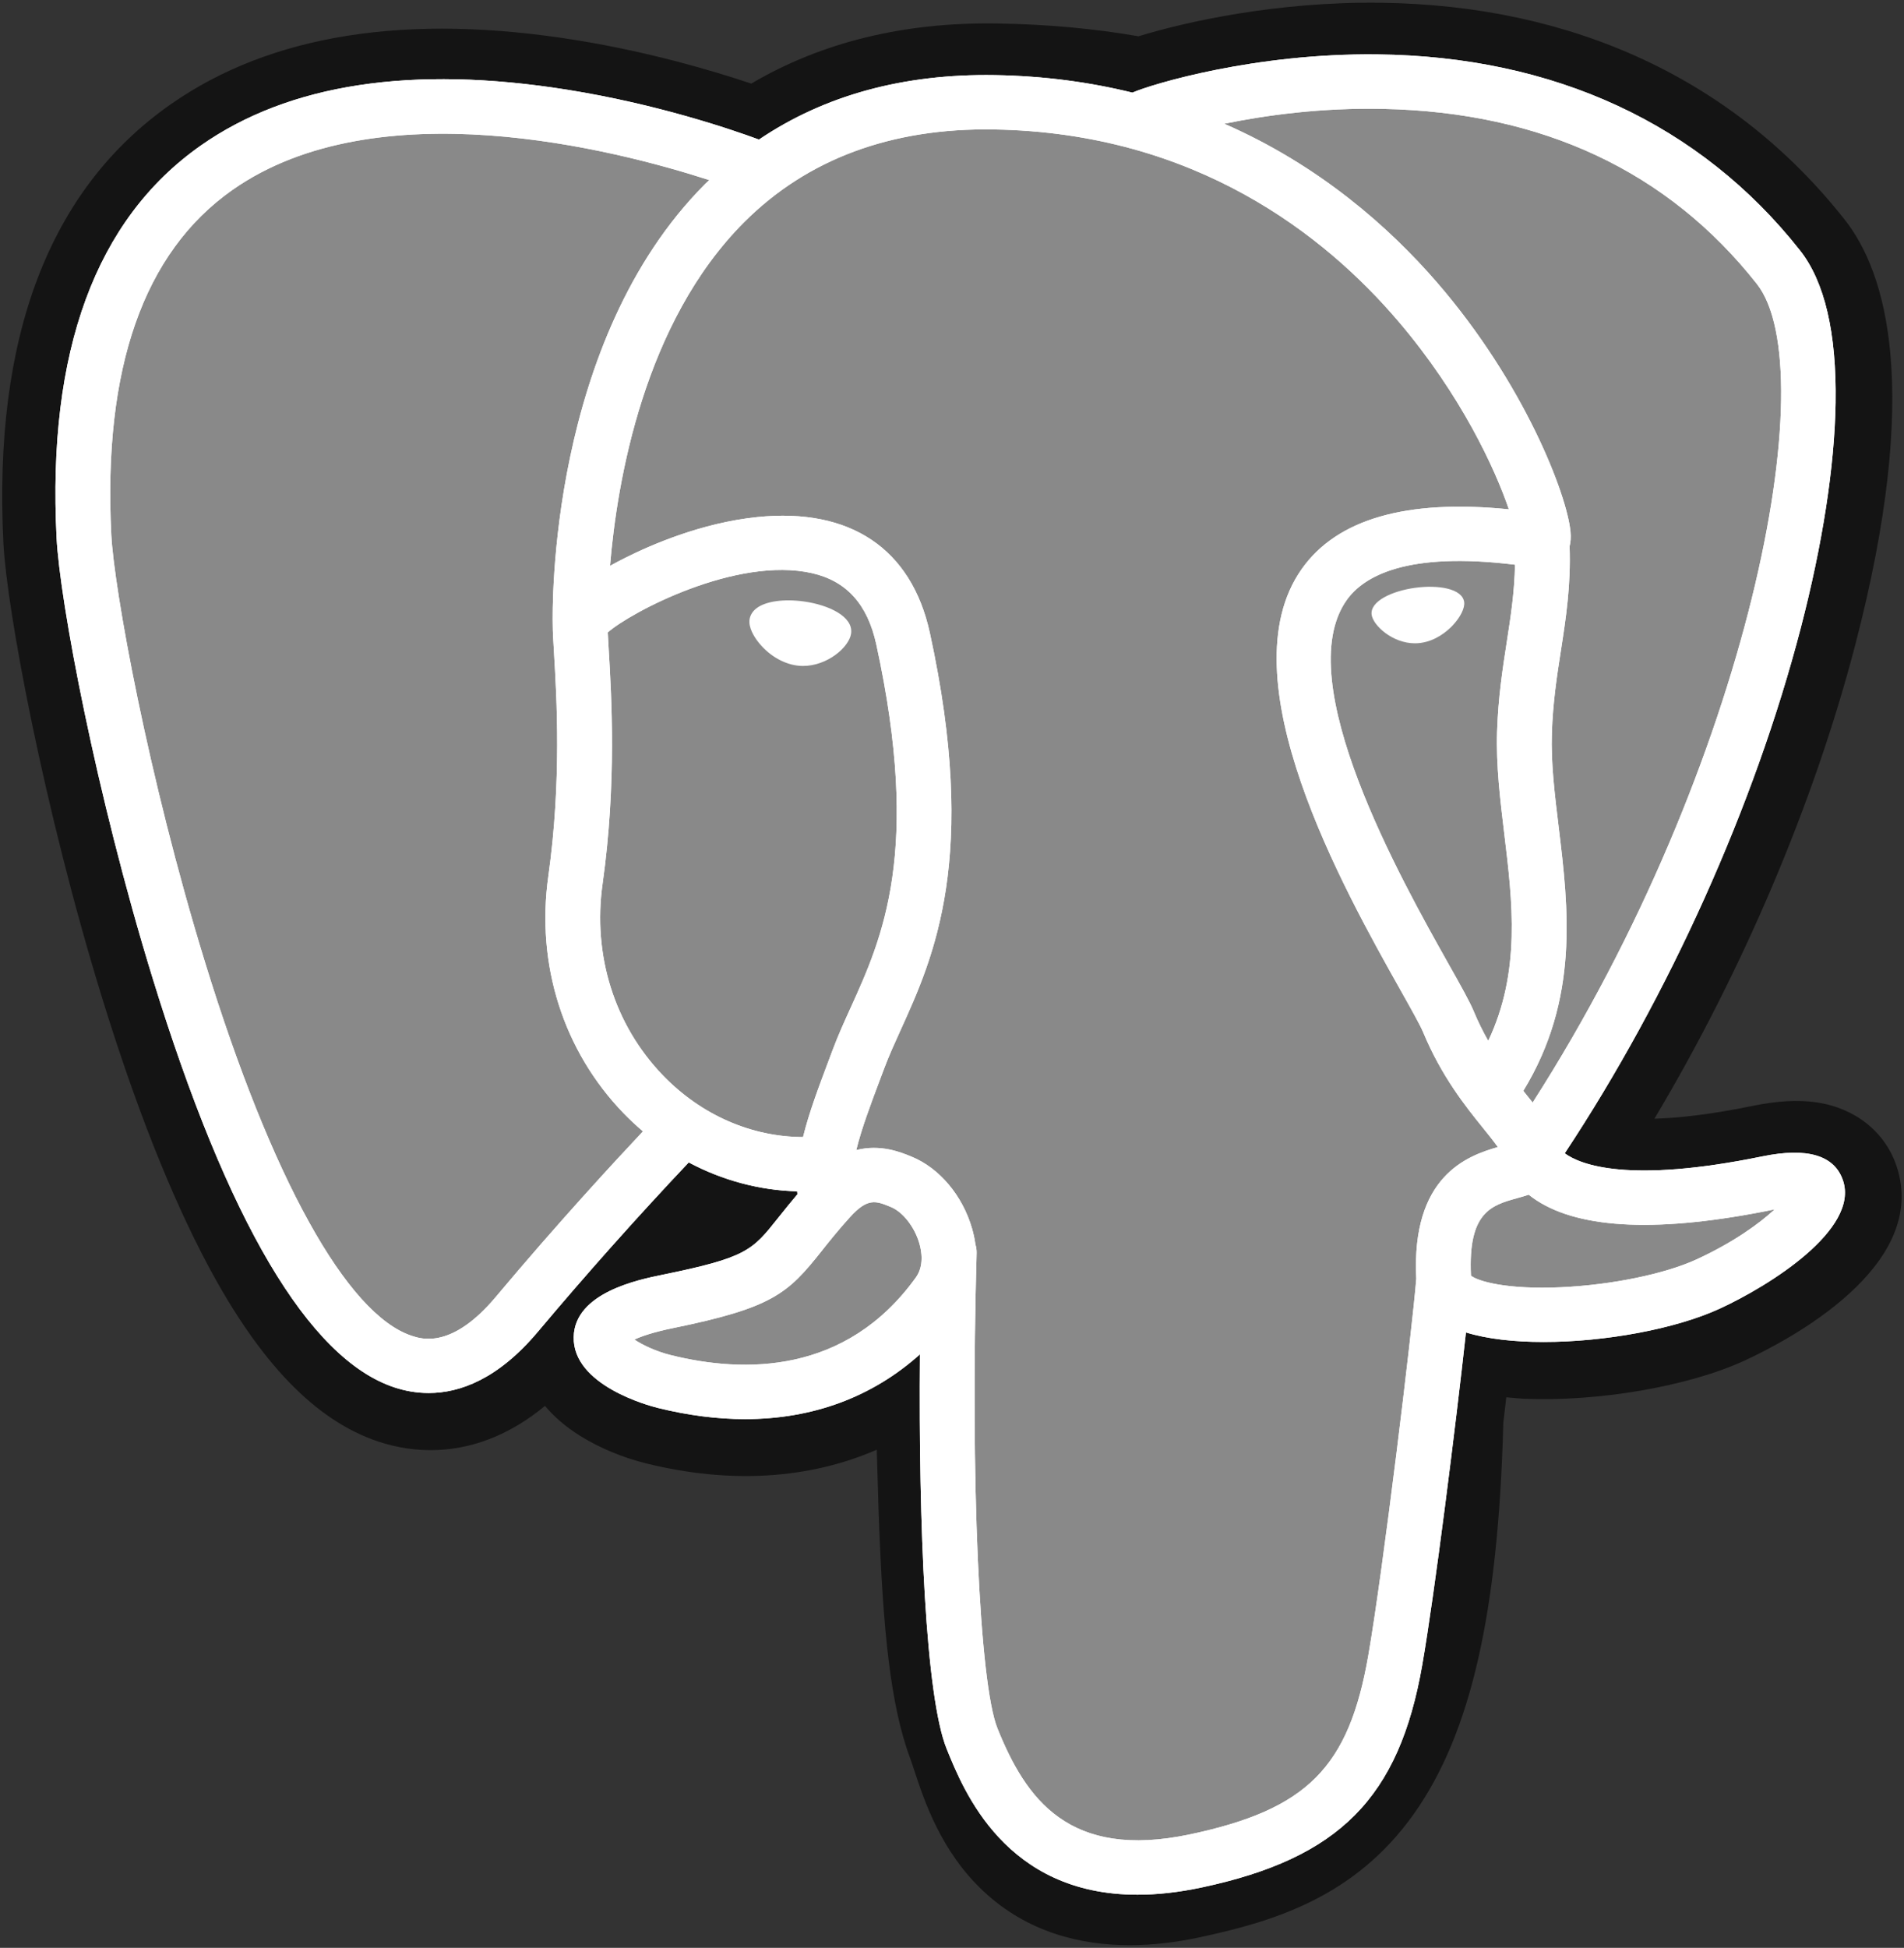 <svg xmlns="http://www.w3.org/2000/svg" width="88" height="90" viewBox="0 0 88 90" fill="none">
  <rect x="0" y="0" width="88" height="90" fill="#333333" stroke="none"/>
  <g clip-path="url(#clip0_483_2294)">
    <path d="M87.659 53.888C87.131 52.303 85.749 51.199 83.962 50.934C83.119 50.809 82.153 50.863 81.011 51.096C79.02 51.504 77.543 51.659 76.465 51.689C80.534 44.876 83.843 37.108 85.747 29.795C88.827 17.97 87.181 12.583 85.258 10.147C80.168 3.697 72.742 0.233 63.783 0.127C59.004 0.069 54.809 1.005 52.62 1.677C50.583 1.321 48.391 1.122 46.092 1.085C41.783 1.017 37.975 1.948 34.721 3.863C32.92 3.259 30.029 2.408 26.691 1.864C18.839 0.586 12.51 1.582 7.881 4.825C2.276 8.751 -0.322 15.573 0.158 25.1C0.311 28.125 2.017 37.329 4.704 46.057C6.248 51.074 7.895 55.24 9.598 58.441C12.014 62.98 14.598 65.653 17.5 66.612C19.126 67.15 22.081 67.526 25.189 64.959C25.583 65.432 26.108 65.902 26.806 66.339C27.692 66.893 28.775 67.346 29.857 67.614C33.755 68.58 37.407 68.339 40.522 66.984C40.541 67.534 40.556 68.058 40.569 68.512C40.589 69.247 40.61 69.968 40.637 70.642C40.822 75.201 41.135 78.746 42.061 81.226C42.112 81.362 42.181 81.57 42.253 81.791C42.715 83.195 43.488 85.545 45.455 87.385C47.492 89.291 49.956 89.876 52.212 89.876C53.343 89.876 54.423 89.729 55.37 89.528C58.746 88.81 62.58 87.717 65.353 83.801C67.975 80.1 69.25 74.524 69.481 65.738C69.51 65.49 69.538 65.253 69.564 65.027L69.619 64.562L70.237 64.616L70.396 64.627C73.834 64.782 78.038 64.059 80.62 62.87C82.66 61.931 89.198 58.508 87.659 53.888Z" fill="#141414"/>
    <path d="M81.78 54.786C71.557 56.877 70.854 53.445 70.854 53.445C81.648 37.563 86.16 17.402 82.267 12.468C71.643 -0.991 53.254 5.374 52.947 5.539L52.849 5.557C50.829 5.141 48.569 4.894 46.028 4.852C41.403 4.777 37.894 6.055 35.231 8.057C35.231 8.057 2.427 -5.344 3.953 24.912C4.277 31.348 13.256 73.613 23.965 60.847C27.88 56.179 31.662 52.232 31.662 52.232C33.54 53.469 35.789 54.101 38.146 53.874L38.33 53.72C38.272 54.299 38.299 54.866 38.403 55.537C35.644 58.594 36.455 59.131 30.94 60.257C25.359 61.397 28.637 63.427 30.778 63.958C33.373 64.602 39.376 65.513 43.432 59.882L43.271 60.525C44.351 61.383 45.11 66.109 44.983 70.394C44.856 74.678 44.771 77.619 45.623 79.917C46.475 82.214 47.323 87.384 54.574 85.843C60.632 84.556 63.771 81.22 64.208 75.654C64.518 71.698 65.219 72.283 65.263 68.746L65.826 67.072C66.475 61.709 65.929 59.978 69.661 60.783L70.569 60.862C73.315 60.986 76.911 60.424 79.021 59.451C83.565 57.36 86.26 53.869 81.779 54.786H81.78Z" fill="#898989"/>
    <path d="M37.151 27.79C36.23 27.663 35.396 27.78 34.974 28.097C34.736 28.276 34.663 28.482 34.643 28.624C34.59 29.001 34.856 29.418 35.02 29.632C35.482 30.241 36.158 30.658 36.827 30.75C36.924 30.764 37.02 30.77 37.116 30.77C38.232 30.77 39.246 29.909 39.336 29.273C39.447 28.477 38.282 27.946 37.151 27.79ZM67.671 27.815C67.583 27.191 66.463 27.013 65.4 27.16C64.338 27.306 63.309 27.781 63.395 28.407C63.464 28.893 64.35 29.724 65.398 29.724C65.487 29.724 65.576 29.718 65.666 29.705C66.366 29.609 66.88 29.168 67.124 28.915C67.495 28.527 67.71 28.096 67.671 27.815Z" fill="white"/>
    <path d="M85.182 54.548C84.792 53.38 83.537 53.004 81.453 53.43C75.264 54.697 73.047 53.82 72.32 53.288C77.13 46.021 81.088 37.236 83.223 29.039C84.234 25.157 84.793 21.551 84.838 18.612C84.889 15.386 84.335 13.016 83.192 11.568C78.585 5.73 71.824 2.599 63.639 2.513C58.012 2.451 53.258 3.878 52.337 4.28C50.396 3.801 48.28 3.508 45.977 3.47C41.753 3.402 38.101 4.405 35.078 6.449C33.765 5.965 30.372 4.809 26.222 4.146C19.047 3.001 13.345 3.869 9.277 6.727C4.422 10.138 2.181 16.235 2.615 24.848C2.761 27.746 4.426 36.66 7.054 45.198C10.513 56.434 14.273 62.795 18.228 64.104C18.691 64.257 19.225 64.364 19.814 64.364C21.257 64.364 23.026 63.719 24.867 61.525C27.112 58.854 29.435 56.248 31.832 53.71C33.387 54.537 35.096 54.999 36.843 55.046C36.846 55.091 36.851 55.136 36.855 55.181C36.554 55.537 36.26 55.898 35.971 56.264C34.761 57.788 34.509 58.105 30.612 58.901C29.503 59.128 26.559 59.729 26.515 61.776C26.469 64.012 29.996 64.951 30.398 65.051C31.798 65.398 33.148 65.57 34.434 65.57C37.563 65.57 40.317 64.55 42.518 62.577C42.45 70.549 42.785 78.404 43.75 80.797C44.541 82.756 46.472 87.544 52.572 87.544C53.468 87.544 54.453 87.441 55.537 87.21C61.903 85.857 64.668 83.067 65.737 76.915C66.31 73.627 67.292 65.777 67.754 61.565C68.729 61.867 69.984 62.005 71.341 62.005C74.17 62.005 77.436 61.409 79.483 60.466C81.784 59.407 85.935 56.807 85.182 54.548ZM70.02 26.092C69.999 27.335 69.827 28.464 69.644 29.642C69.447 30.909 69.244 32.219 69.192 33.809C69.142 35.357 69.337 36.966 69.525 38.522C69.906 41.665 70.297 44.9 68.784 48.093C68.533 47.651 68.309 47.195 68.114 46.726C67.926 46.274 67.517 45.548 66.952 44.544C64.752 40.632 59.601 31.471 62.238 27.733C63.023 26.62 65.017 25.476 70.02 26.092ZM63.955 5.031C71.289 5.191 77.09 7.912 81.197 13.116C84.347 17.108 80.879 35.272 70.837 50.943C70.736 50.815 70.634 50.688 70.532 50.562L70.405 50.404C73 46.155 72.492 41.95 72.041 38.222C71.855 36.692 71.68 35.248 71.725 33.89C71.77 32.452 71.962 31.218 72.148 30.025C72.376 28.554 72.608 27.033 72.544 25.24C72.592 25.052 72.611 24.829 72.586 24.566C72.423 22.846 70.443 17.699 66.407 13.04C64.199 10.492 60.98 7.641 56.585 5.718C58.475 5.329 61.061 4.967 63.955 5.031ZM22.919 59.918C20.891 62.336 19.491 61.873 19.03 61.721C16.029 60.728 12.547 54.438 9.477 44.464C6.82 35.834 5.268 27.156 5.145 24.722C4.757 17.026 6.638 11.662 10.737 8.78C17.407 4.089 28.373 6.897 32.78 8.321C32.717 8.383 32.651 8.441 32.588 8.504C25.357 15.745 25.529 28.118 25.547 28.874C25.546 29.166 25.57 29.579 25.604 30.147C25.729 32.228 25.96 36.101 25.342 40.487C24.767 44.563 26.034 48.553 28.817 51.432C29.103 51.727 29.403 52.008 29.717 52.274C28.478 53.59 25.785 56.499 22.919 59.918ZM30.646 49.694C28.403 47.373 27.384 44.144 27.851 40.835C28.504 36.202 28.263 32.167 28.133 29.999C28.115 29.695 28.099 29.429 28.09 29.22C29.146 28.291 34.041 25.69 37.532 26.483C39.125 26.845 40.096 27.921 40.5 29.771C42.588 39.351 40.776 43.343 39.32 46.552C39.02 47.213 38.736 47.838 38.494 48.484L38.306 48.984C37.831 50.247 37.389 51.422 37.115 52.537C34.73 52.53 32.41 51.52 30.646 49.694V49.694ZM31.012 62.614C30.316 62.441 29.69 62.142 29.322 61.893C29.629 61.75 30.175 61.555 31.123 61.361C35.707 60.425 36.416 59.765 37.962 57.818C38.316 57.372 38.718 56.866 39.275 56.249L39.275 56.249C40.104 55.328 40.483 55.484 41.171 55.767C41.728 55.996 42.271 56.688 42.491 57.451C42.595 57.811 42.712 58.494 42.329 59.026C39.099 63.51 34.392 63.453 31.012 62.614ZM55.006 84.754C49.397 85.946 47.411 83.108 46.103 79.864C45.258 77.77 44.843 68.325 45.138 57.895C45.141 57.757 45.121 57.623 45.083 57.497C45.048 57.248 44.996 57.001 44.926 56.76C44.488 55.242 43.421 53.973 42.14 53.446C41.632 53.237 40.698 52.854 39.576 53.139C39.815 52.161 40.23 51.057 40.68 49.861L40.869 49.359C41.081 48.792 41.348 48.205 41.63 47.583C43.154 44.226 45.241 39.628 42.976 29.24C42.127 25.349 39.294 23.449 34.999 23.891C32.425 24.155 30.069 25.185 28.894 25.776C28.641 25.903 28.41 26.025 28.194 26.145C28.522 22.225 29.761 14.899 34.396 10.263C37.314 7.345 41.2 5.904 45.935 5.982C55.264 6.133 61.247 10.881 64.623 14.838C67.532 18.247 69.108 21.681 69.737 23.533C65.008 23.056 61.792 23.982 60.162 26.293C56.616 31.32 62.103 41.077 64.74 45.767C65.223 46.626 65.64 47.369 65.772 47.685C66.63 49.748 67.742 51.126 68.554 52.132C68.803 52.44 69.044 52.739 69.228 53C67.795 53.409 65.223 54.355 65.458 59.084C65.269 61.456 63.924 72.564 63.241 76.488C62.339 81.673 60.415 83.604 55.006 84.754V84.754ZM78.417 58.188C76.952 58.862 74.502 59.367 72.174 59.476C69.603 59.595 68.293 59.19 67.986 58.941C67.841 55.995 68.947 55.687 70.117 55.361C70.301 55.31 70.481 55.26 70.654 55.2C70.762 55.286 70.879 55.373 71.009 55.457C73.075 56.81 76.761 56.956 81.966 55.891L82.022 55.879C81.321 56.53 80.12 57.403 78.417 58.188Z" fill="white"/>
    <path d="M85.182 54.548C84.792 53.38 83.537 53.004 81.453 53.43C75.264 54.697 73.047 53.82 72.32 53.288C77.13 46.021 81.088 37.236 83.223 29.039C84.234 25.157 84.793 21.551 84.838 18.612C84.889 15.386 84.335 13.016 83.192 11.568C78.585 5.73 71.824 2.599 63.639 2.513C58.012 2.451 53.258 3.878 52.337 4.28C50.396 3.801 48.28 3.508 45.977 3.47C41.752 3.402 38.101 4.405 35.078 6.449C33.765 5.965 30.372 4.809 26.222 4.146C19.047 3.001 13.345 3.869 9.277 6.727C4.422 10.138 2.181 16.235 2.615 24.848C2.761 27.746 4.426 36.66 7.054 45.198C10.512 56.434 14.273 62.795 18.228 64.104C18.691 64.257 19.225 64.364 19.814 64.364C21.257 64.364 23.026 63.719 24.867 61.525C27.112 58.854 29.435 56.248 31.832 53.71C33.387 54.537 35.096 54.999 36.843 55.046C36.846 55.091 36.851 55.136 36.855 55.181C36.554 55.537 36.26 55.898 35.971 56.264C34.761 57.788 34.509 58.105 30.612 58.901C29.503 59.128 26.559 59.729 26.515 61.776C26.469 64.012 29.996 64.951 30.398 65.051C31.798 65.398 33.147 65.57 34.434 65.57C37.563 65.57 40.317 64.55 42.518 62.577C42.45 70.549 42.785 78.404 43.75 80.797C44.541 82.756 46.472 87.544 52.572 87.544C53.468 87.544 54.453 87.441 55.537 87.21C61.903 85.857 64.668 83.067 65.737 76.915C66.31 73.627 67.292 65.777 67.754 61.565C68.729 61.867 69.984 62.005 71.341 62.005C74.17 62.005 77.436 61.409 79.483 60.466C81.784 59.407 85.935 56.807 85.182 54.548ZM70.02 26.092C69.999 27.335 69.827 28.464 69.644 29.642C69.447 30.909 69.244 32.219 69.192 33.809C69.142 35.357 69.337 36.966 69.525 38.522C69.906 41.665 70.297 44.9 68.784 48.093C68.533 47.651 68.309 47.195 68.114 46.726C67.926 46.274 67.517 45.548 66.952 44.544C64.752 40.632 59.601 31.471 62.238 27.733C63.023 26.62 65.017 25.476 70.02 26.092ZM63.955 5.031C71.289 5.191 77.09 7.912 81.197 13.116C84.347 17.108 80.879 35.272 70.837 50.943C70.736 50.815 70.634 50.688 70.532 50.562L70.405 50.404C73 46.155 72.492 41.95 72.041 38.222C71.855 36.692 71.68 35.248 71.725 33.89C71.77 32.452 71.962 31.218 72.148 30.025C72.376 28.554 72.608 27.033 72.544 25.24C72.592 25.052 72.611 24.829 72.586 24.566C72.423 22.846 70.443 17.699 66.407 13.04C64.199 10.492 60.98 7.641 56.585 5.718C58.475 5.329 61.061 4.967 63.955 5.031ZM22.919 59.918C20.891 62.336 19.491 61.873 19.03 61.721C16.029 60.728 12.547 54.438 9.477 44.464C6.82 35.834 5.268 27.156 5.145 24.722C4.757 17.026 6.638 11.662 10.737 8.78C17.407 4.089 28.373 6.897 32.78 8.321C32.717 8.383 32.651 8.441 32.588 8.504C25.357 15.745 25.529 28.118 25.546 28.874C25.546 29.166 25.57 29.579 25.604 30.147C25.729 32.228 25.96 36.101 25.342 40.487C24.767 44.563 26.034 48.553 28.817 51.432C29.103 51.727 29.403 52.008 29.717 52.274C28.478 53.59 25.785 56.499 22.919 59.918ZM30.646 49.694C28.403 47.373 27.384 44.144 27.851 40.835C28.504 36.202 28.263 32.167 28.133 29.999C28.115 29.695 28.099 29.429 28.09 29.22C29.146 28.291 34.041 25.69 37.532 26.483C39.125 26.845 40.096 27.921 40.5 29.771C42.588 39.351 40.776 43.343 39.32 46.552C39.02 47.213 38.736 47.838 38.494 48.484L38.306 48.984C37.831 50.247 37.389 51.422 37.115 52.537C34.73 52.53 32.41 51.52 30.646 49.694V49.694ZM31.012 62.614C30.316 62.441 29.69 62.142 29.322 61.893C29.629 61.75 30.175 61.555 31.123 61.361C35.707 60.425 36.416 59.765 37.962 57.818C38.316 57.372 38.718 56.866 39.275 56.249L39.275 56.249C40.104 55.328 40.483 55.484 41.171 55.767C41.728 55.996 42.271 56.688 42.491 57.451C42.595 57.811 42.712 58.494 42.329 59.026C39.099 63.51 34.392 63.453 31.012 62.614ZM55.006 84.754C49.397 85.946 47.411 83.108 46.103 79.864C45.258 77.77 44.843 68.325 45.138 57.895C45.141 57.757 45.121 57.623 45.083 57.497C45.048 57.248 44.996 57.001 44.926 56.76C44.488 55.242 43.421 53.973 42.14 53.446C41.632 53.237 40.698 52.854 39.576 53.139C39.815 52.161 40.23 51.057 40.68 49.861L40.869 49.359C41.081 48.792 41.348 48.205 41.63 47.583C43.154 44.226 45.241 39.628 42.976 29.24C42.127 25.349 39.294 23.449 34.999 23.891C32.425 24.155 30.069 25.185 28.894 25.776C28.641 25.903 28.41 26.025 28.194 26.145C28.522 22.225 29.761 14.899 34.396 10.263C37.314 7.345 41.2 5.904 45.935 5.982C55.264 6.133 61.247 10.881 64.623 14.838C67.532 18.247 69.108 21.681 69.737 23.533C65.008 23.056 61.792 23.982 60.162 26.293C56.616 31.32 62.102 41.077 64.74 45.767C65.223 46.626 65.64 47.369 65.772 47.685C66.63 49.748 67.742 51.126 68.554 52.132C68.803 52.44 69.044 52.739 69.228 53C67.795 53.409 65.223 54.355 65.457 59.084C65.269 61.456 63.924 72.564 63.241 76.488C62.339 81.673 60.415 83.604 55.006 84.754V84.754ZM78.417 58.188C76.952 58.862 74.502 59.367 72.174 59.476C69.603 59.595 68.293 59.19 67.986 58.941C67.841 55.995 68.947 55.687 70.117 55.361C70.301 55.31 70.481 55.26 70.654 55.2C70.762 55.286 70.879 55.373 71.009 55.457C73.075 56.81 76.761 56.956 81.966 55.891L82.022 55.879C81.321 56.53 80.12 57.403 78.417 58.188Z" fill="white"/>
  </g>
  <defs>
    <clipPath id="clip0_483_2294">
      <rect width="88" height="90" fill="white"/>
    </clipPath>
  </defs>
</svg>